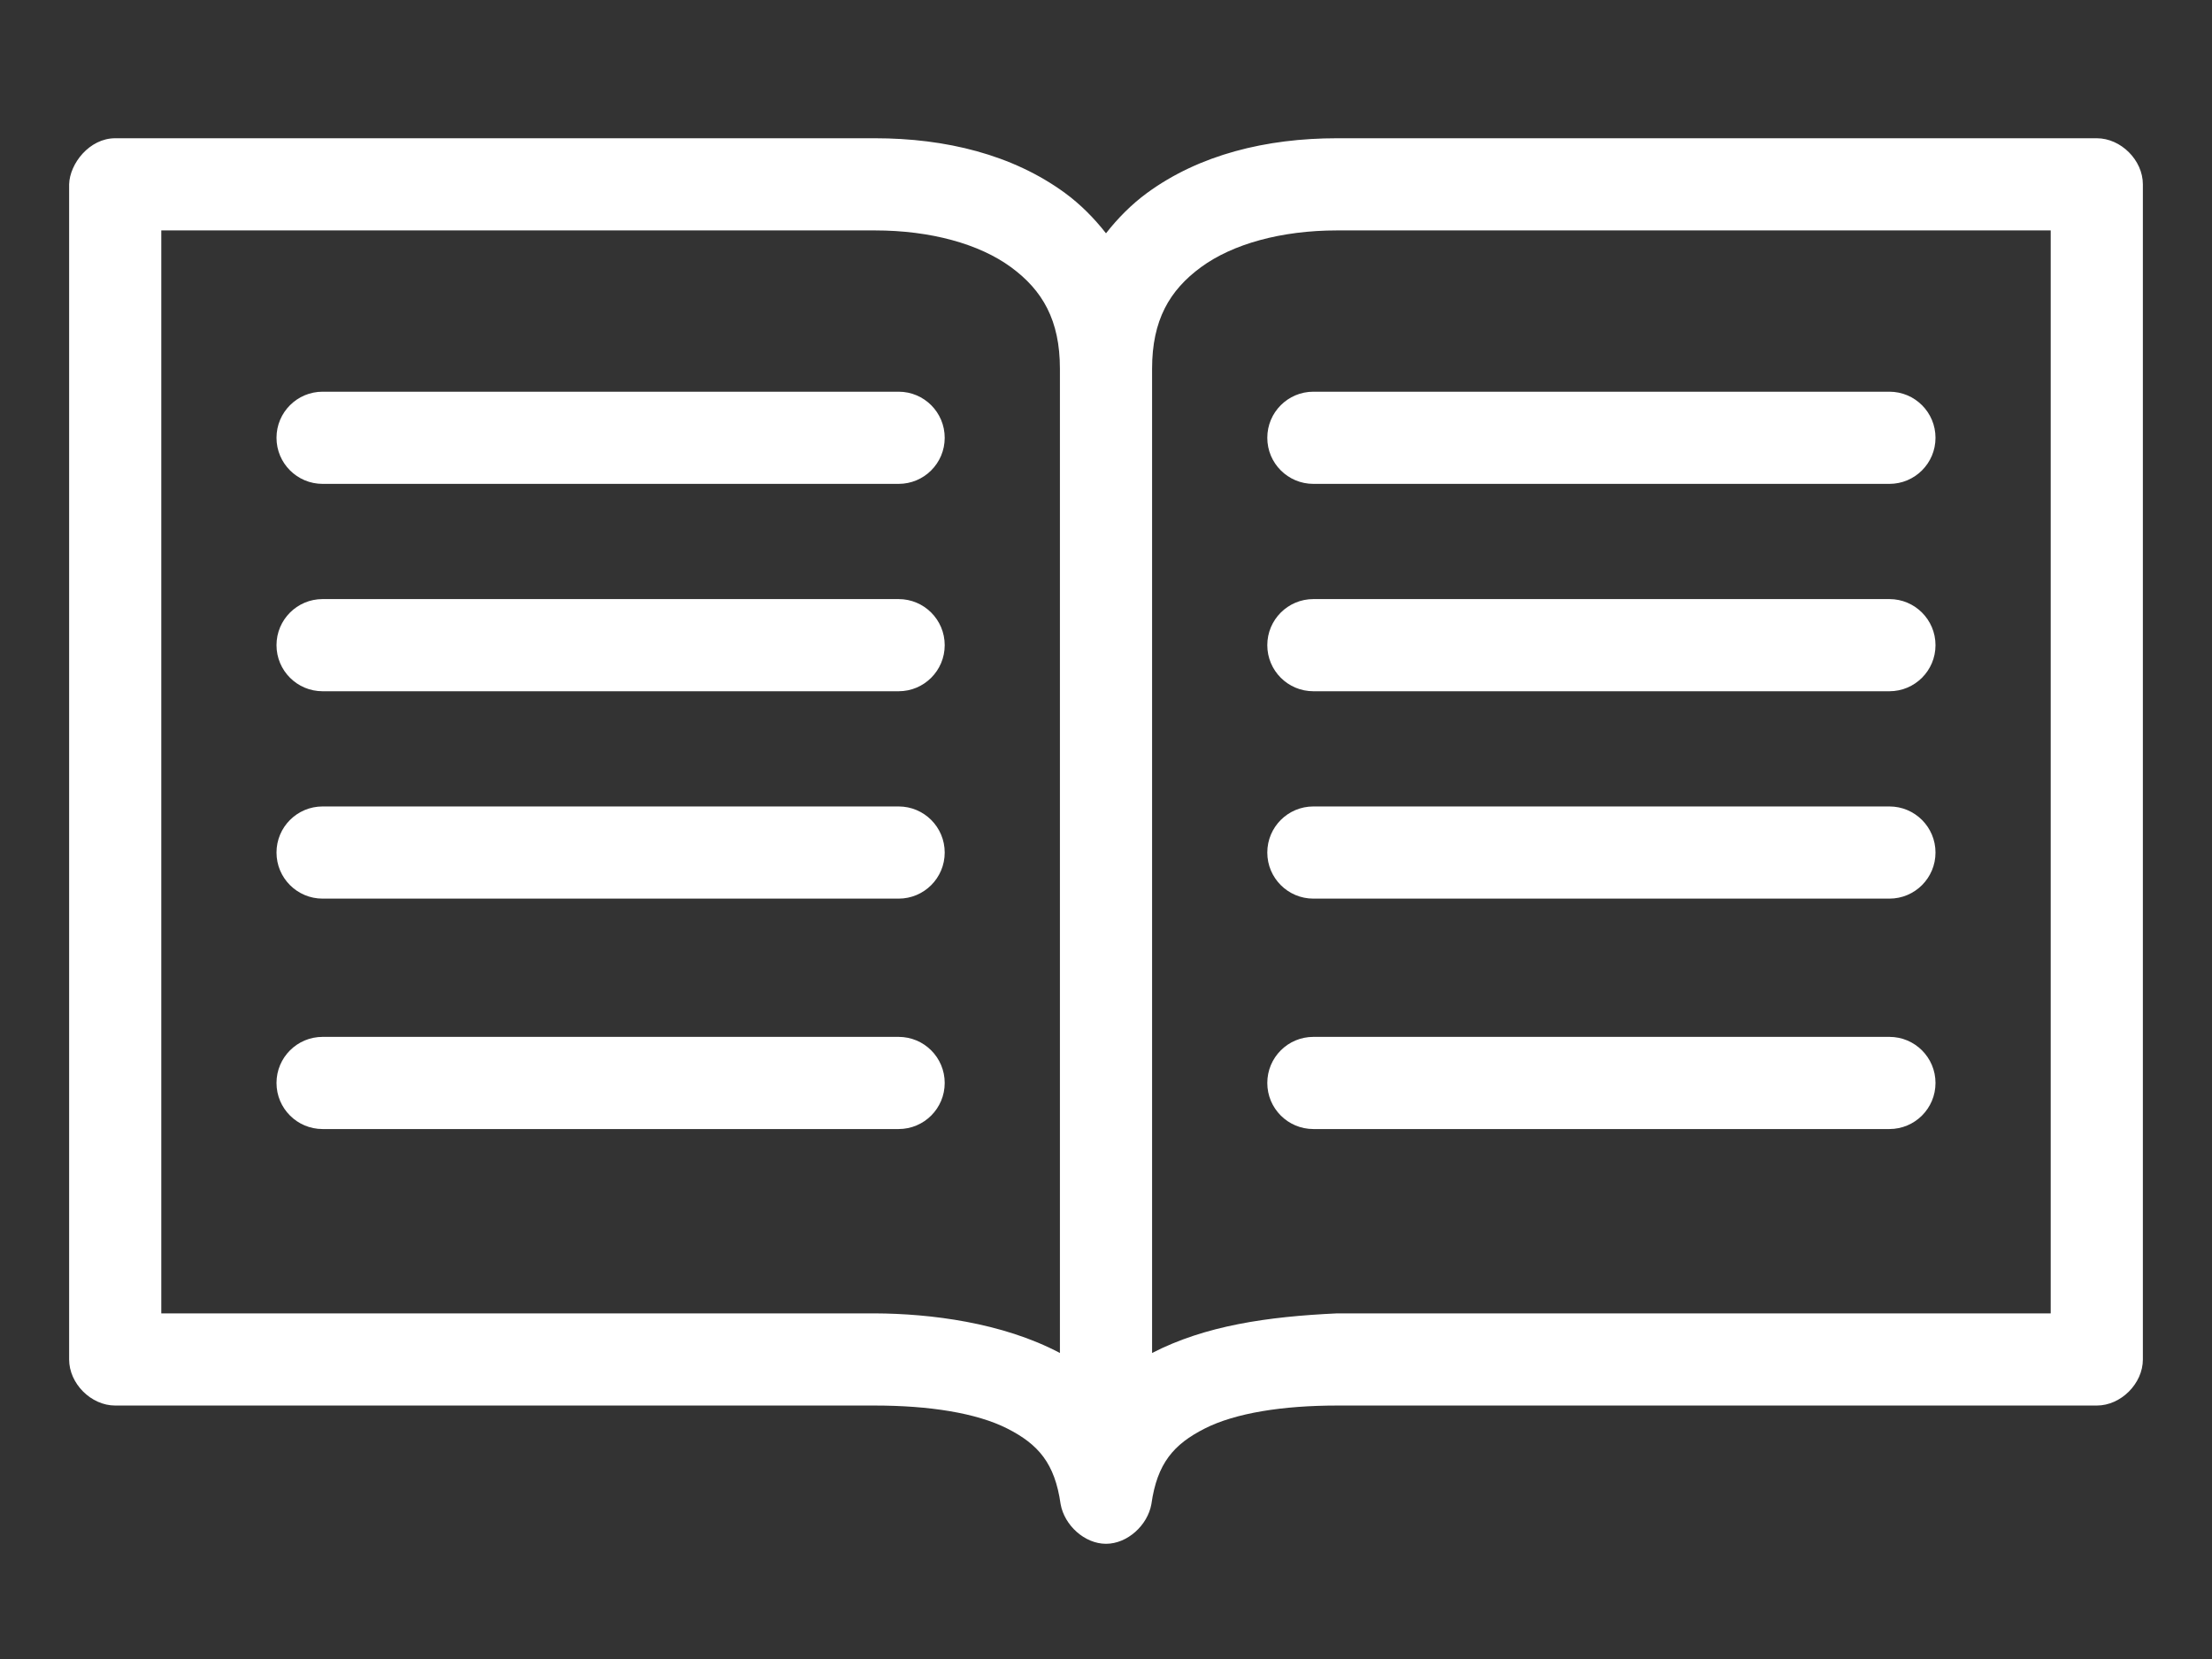 <?xml version="1.0" encoding="UTF-8"?>
<svg width="96px" height="72px" viewBox="0 0 96 72" version="1.1" xmlns="http://www.w3.org/2000/svg" xmlns:xlink="http://www.w3.org/1999/xlink">
    <rect x="0" y="0" width="96" height="72" fill="#333333" stroke="none"/>
    <!-- Generator: Sketch 48.1 (47250) - http://www.bohemiancoding.com/sketch -->
    <title>white</title>
    <desc>Created with Sketch.</desc>
    <defs></defs>
    <g id="Page-1" stroke="none" stroke-width="1" fill="none" fill-rule="evenodd">
        <g id="white" fill="#FFFFFF" fill-rule="nonzero">
            <path d="M5,6 C3.882,6 3.025,7.099 3,8 L3,59 C3,60.047 3.953,61 5,61 L37.969,61 C40.318,61 42.38,61.32 43.719,62 C45.057,62.68 45.78,63.499 46.031,65.281 C46.195,66.196 47.071,67 48,67 C48.929,67 49.805,66.196 49.969,65.281 C50.22,63.499 50.943,62.68 52.281,62 C53.62,61.32 55.682,61 58.031,61 L91,61 C92.047,61 93,60.047 93,59 L93,8 C93,6.953 92.047,6 91,6 L58.031,6 C54.956,6 52.052,6.712 49.781,8.375 C49.113,8.865 48.516,9.466 48,10.125 C47.484,9.466 46.887,8.865 46.219,8.375 C43.948,6.712 41.044,6 37.969,6 L5,6 Z M7,10 L37.969,10 C40.4,10 42.506,10.591 43.875,11.594 C45.244,12.596 46,13.896 46,16 L46,58.719 C43.497,57.394 40.367,57.011 37.969,57 L7,57 L7,10 Z M58.031,10 L89,10 L89,57 L58.031,57 C54.997,57.141 52.311,57.531 50,58.719 L50,16 C50,13.896 50.756,12.596 52.125,11.594 C53.494,10.591 55.6,10 58.031,10 Z M14,17 C12.896,17 12,17.895 12,19 C12,20.105 12.896,21 14,21 L39,21 C40.105,21 41,20.105 41,19 C41,17.895 40.105,17 39,17 L14,17 Z M57,17 C55.895,17 55,17.895 55,19 C55,20.105 55.895,21 57,21 L82,21 C83.105,21 84,20.105 84,19 C84,17.895 83.105,17 82,17 L57,17 Z M14,26 C12.896,26 12,26.895 12,28 C12,29.105 12.896,30 14,30 L39,30 C40.105,30 41,29.105 41,28 C41,26.895 40.105,26 39,26 L14,26 Z M57,26 C55.895,26 55,26.895 55,28 C55,29.105 55.895,30 57,30 L82,30 C83.105,30 84,29.105 84,28 C84,26.895 83.105,26 82,26 L57,26 Z M14,35 C12.896,35 12,35.895 12,37 C12,38.105 12.896,39 14,39 L39,39 C40.105,39 41,38.105 41,37 C41,35.895 40.105,35 39,35 L14,35 Z M14,45 C12.896,45 12,45.895 12,47 C12,48.105 12.896,49 14,49 L39,49 C40.105,49 41,48.105 41,47 C41,45.895 40.105,45 39,45 L14,45 Z M57,35 C55.895,35 55,35.895 55,37 C55,38.105 55.895,39 57,39 L82,39 C83.105,39 84,38.105 84,37 C84,35.895 83.105,35 82,35 L57,35 Z M57,45 C55.895,45 55,45.895 55,47 C55,48.105 55.895,49 57,49 L82,49 C83.105,49 84,48.105 84,47 C84,45.895 83.105,45 82,45 L57,45 Z" id="Shape-Copy"></path>
        </g>
    </g>
</svg>